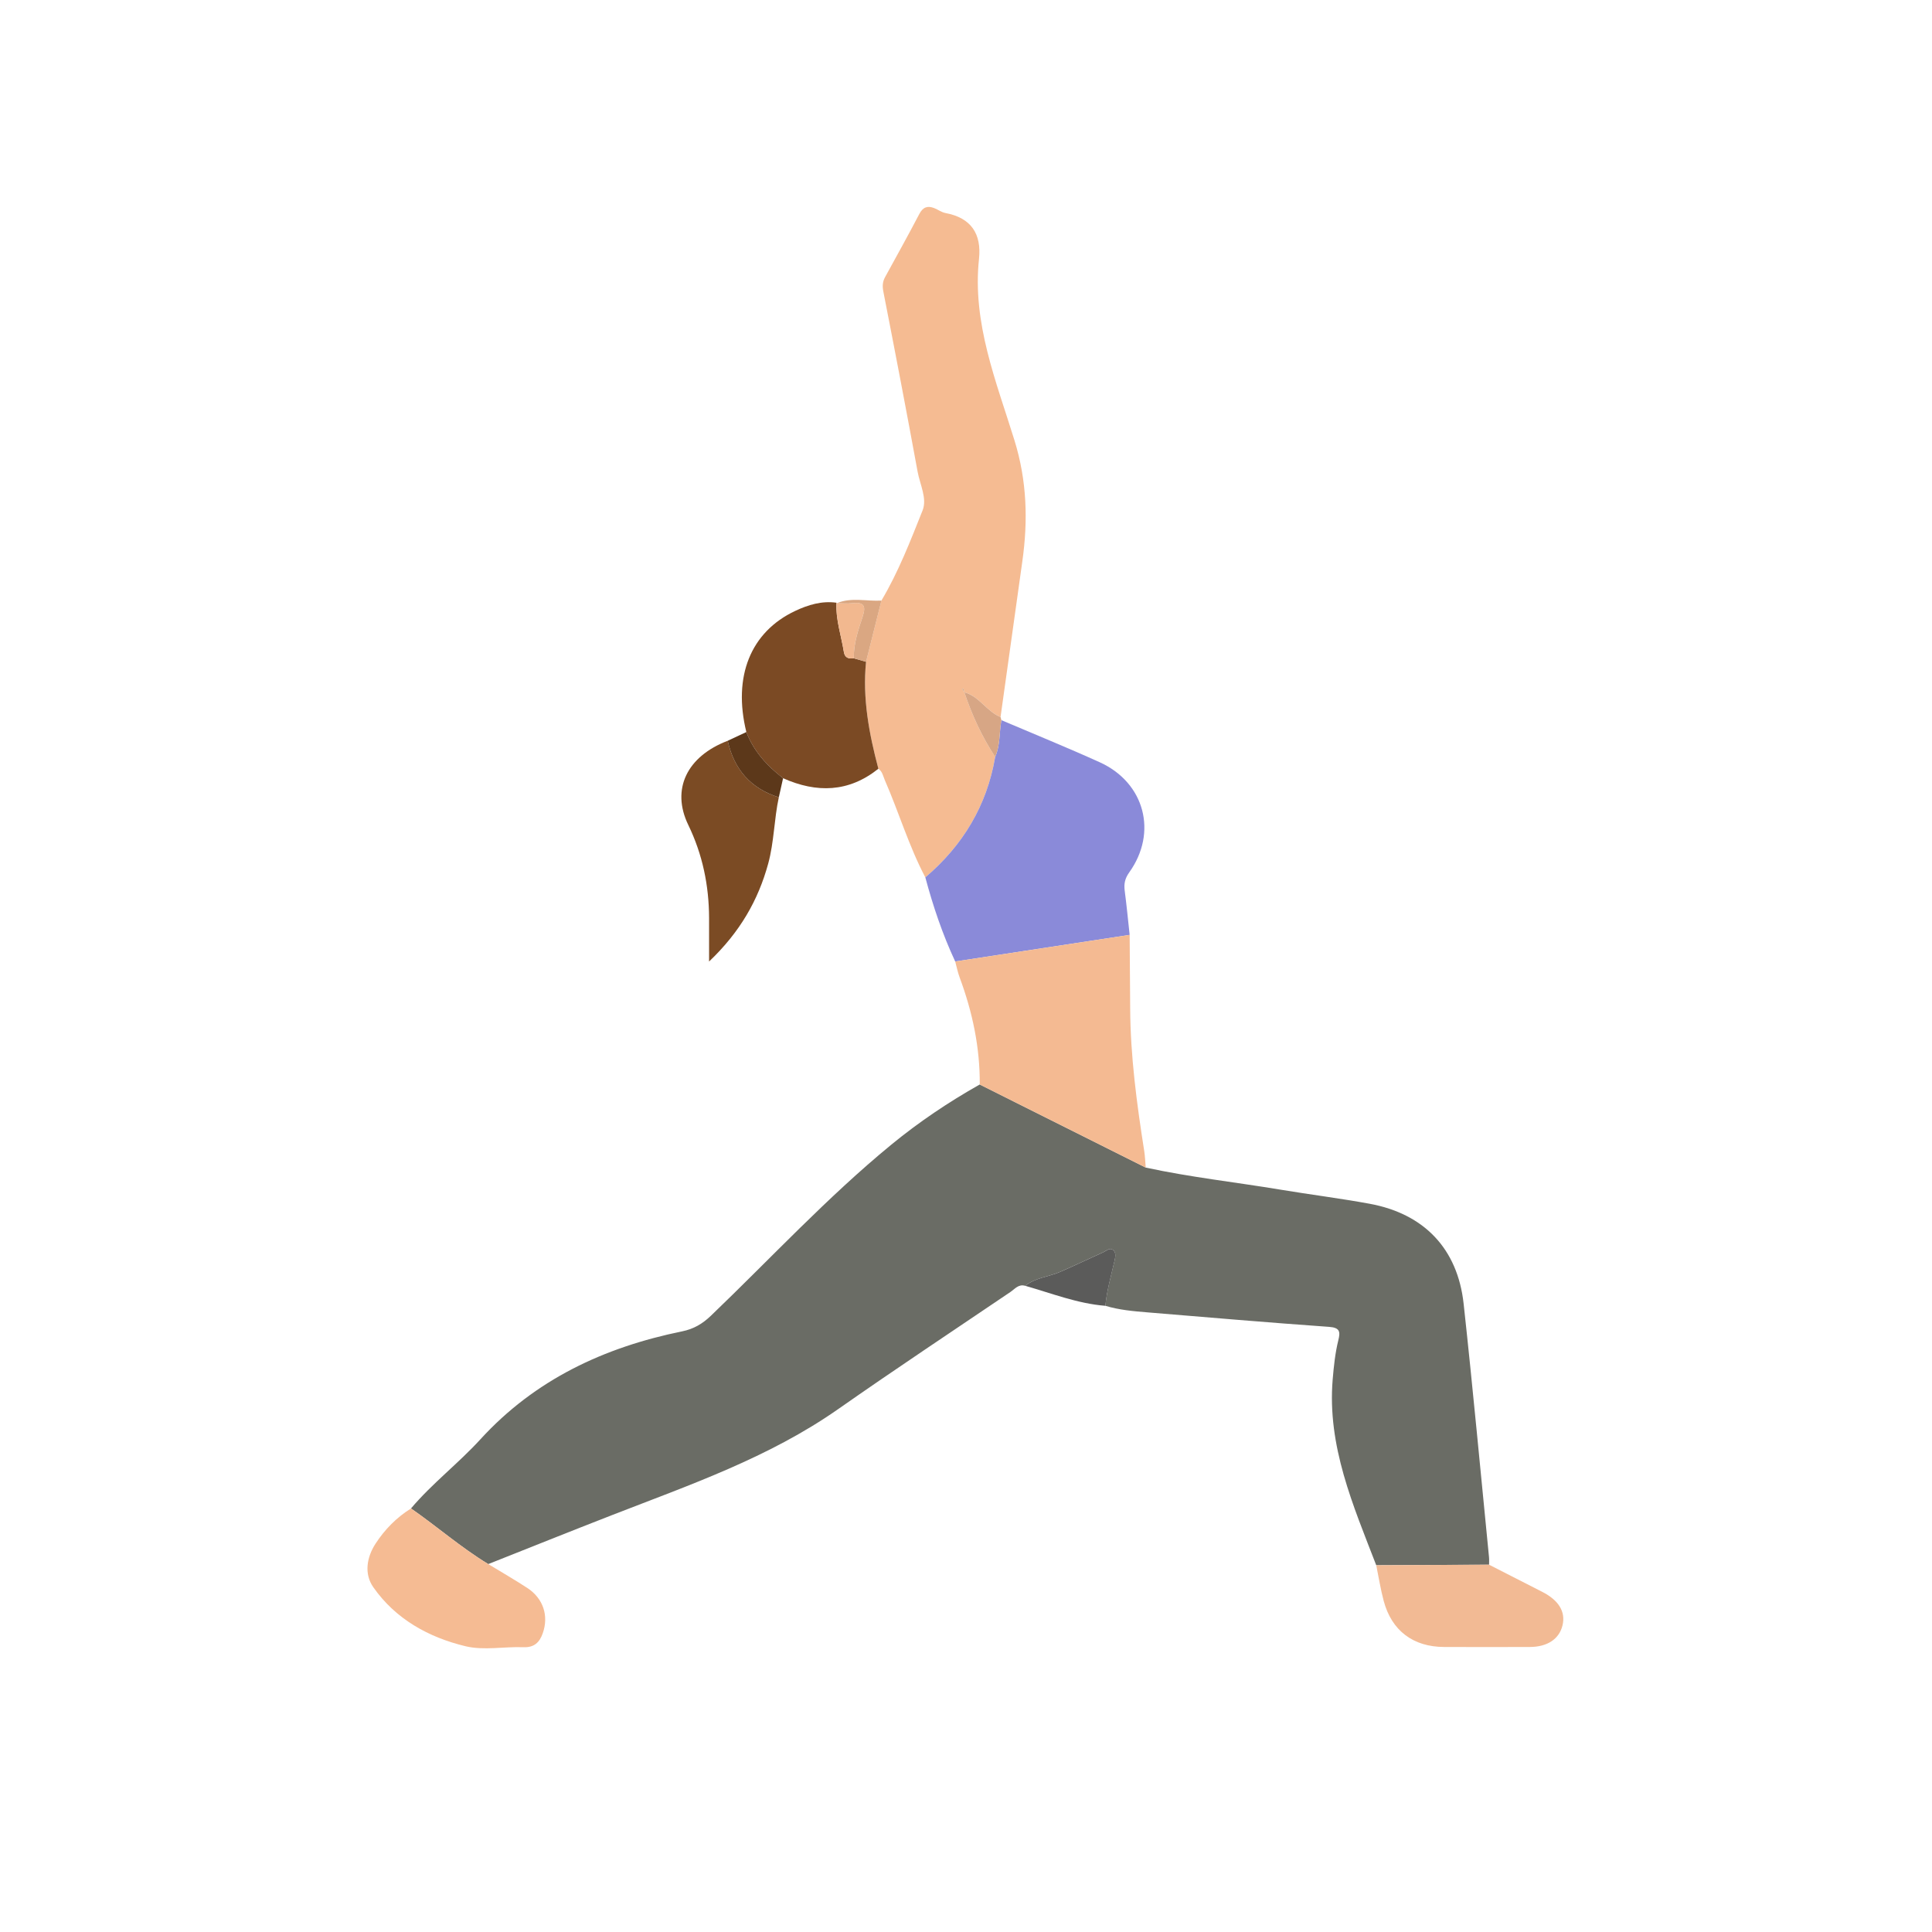 <svg width="501" height="501" viewBox="0 0 501 501" fill="none" xmlns="http://www.w3.org/2000/svg">
<path d="M265.848 333.437C264.133 332.912 263.161 334.262 262.015 335.035C247.112 345.12 232.11 355.069 217.369 365.393C199.368 377.999 178.843 385.061 158.65 392.915C147.945 397.08 137.291 401.365 126.613 405.593C119.551 401.314 113.341 395.856 106.576 391.166C112.061 384.677 118.859 379.496 124.565 373.25C138.739 357.732 156.68 349.369 176.888 345.243C179.874 344.634 182.156 343.296 184.345 341.197C199.848 326.336 214.457 310.525 231.091 296.863C238.269 290.968 245.964 285.789 254.063 281.228C268.412 288.41 282.757 295.591 297.105 302.773C308.632 305.271 320.36 306.554 331.979 308.485C339.686 309.766 347.449 310.74 355.132 312.147C369.282 314.738 377.984 323.805 379.546 338.097C381.936 359.966 383.954 381.874 386.122 403.766C386.188 404.423 386.14 405.089 386.143 405.752C376.389 405.797 366.634 405.845 356.88 405.89C350.888 390.351 344.142 374.998 345.587 357.708C345.875 354.274 346.232 350.865 347.056 347.518C347.575 345.416 347.512 344.28 344.678 344.079C328.972 342.97 313.283 341.62 297.588 340.322C293.9 340.016 290.205 339.701 286.637 338.616C287.006 334.672 288.112 330.885 288.985 327.047C289.204 326.087 289.537 324.78 288.571 324.09C287.729 323.485 286.85 324.387 286.04 324.753C282.316 326.432 278.628 328.195 274.883 329.824C271.908 331.116 268.492 331.311 265.842 333.434L265.848 333.437Z" fill="#6A6C65"/>
<path d="M228.567 155.739C232.969 148.336 236.07 140.305 239.242 132.359C240.472 129.279 238.562 125.654 237.95 122.314C235.098 106.742 232.115 91.194 229.074 75.655C228.798 74.243 228.84 73.097 229.506 71.88C232.492 66.425 235.521 60.992 238.4 55.48C239.338 53.687 240.538 53.291 242.268 53.969C243.251 54.356 244.16 55.052 245.171 55.24C251.849 56.491 254.562 60.65 253.87 67.16C252.097 83.802 258.356 98.927 263.084 114.238C266.308 124.673 266.602 134.977 265.108 145.562C263.207 159.017 261.339 172.474 259.459 185.932C255.849 184.502 253.966 180.547 250.076 179.527C249.977 179.182 249.878 178.837 249.782 178.493C249.681 178.559 249.582 178.622 249.48 178.688C249.678 178.969 249.875 179.251 250.073 179.53C252.052 185.44 254.646 191.057 258.068 196.277C255.912 208.941 249.672 219.238 239.953 227.517C235.698 219.457 233.113 210.701 229.479 202.38C229.008 201.303 228.843 200.077 227.776 199.342C225.365 190.253 223.629 181.083 224.579 171.605C225.907 166.315 227.236 161.023 228.564 155.733L228.567 155.739Z" fill="#F5BB92"/>
<path d="M239.953 227.52C249.669 219.241 255.912 208.944 258.068 196.281C259.387 193.234 259.105 189.921 259.675 186.748C268.191 190.379 276.779 193.855 285.208 197.681C296.837 202.962 300.249 215.886 292.831 226.225C291.709 227.79 291.421 229.199 291.658 230.993C292.159 234.795 292.519 238.615 292.939 242.429C277.859 244.729 262.779 247.029 247.699 249.329C244.421 242.306 241.956 234.996 239.953 227.52Z" fill="#8A8AD9"/>
<path d="M247.699 249.331C262.779 247.032 277.859 244.732 292.939 242.432C292.984 248.78 293.044 255.128 293.074 261.476C293.137 273.911 294.787 286.19 296.712 298.443C296.937 299.873 296.979 301.33 297.107 302.776C282.759 295.594 268.414 288.412 254.065 281.231C254.137 271.638 252.179 262.429 248.854 253.473C248.356 252.132 248.077 250.714 247.699 249.331Z" fill="#F4BA92"/>
<path d="M224.581 171.61C223.628 181.089 225.367 190.256 227.778 199.348C220.071 205.504 211.771 205.678 203.066 201.807C198.904 198.604 195.456 194.829 193.54 189.836C189.998 175.416 194.637 163.859 206.224 158.414C209.588 156.833 213.106 155.766 216.911 156.294C216.689 160.678 218.149 164.807 218.827 169.053C219.079 170.627 220.08 170.876 221.403 170.699C222.461 171.002 223.523 171.308 224.581 171.61Z" fill="#7B4A24"/>
<path d="M106.577 391.17C113.342 395.86 119.552 401.32 126.614 405.596C129.991 407.65 133.421 409.62 136.728 411.779C140.873 414.481 142.357 418.994 140.735 423.561C139.916 425.867 138.552 427.255 135.757 427.15C130.737 426.958 125.478 428.041 120.722 426.898C111.153 424.599 102.565 419.858 96.784 411.561C94.391 408.127 95.084 403.821 97.396 400.277C99.776 396.621 102.826 393.509 106.577 391.17Z" fill="#F5BB93"/>
<path d="M356.884 405.896C366.638 405.851 376.393 405.803 386.147 405.758C390.735 408.1 395.323 410.445 399.911 412.784C404.22 414.982 406.025 417.953 405.189 421.474C404.346 425.018 401.272 427.078 396.7 427.09C389.293 427.111 381.883 427.117 374.477 427.09C366.449 427.06 360.881 422.862 358.818 415.152C358.005 412.112 357.517 408.984 356.881 405.896H356.884Z" fill="#F2BA94"/>
<path d="M201.96 206.76C200.728 212.443 200.752 218.317 199.205 223.964C196.596 233.475 191.897 241.7 183.876 249.338C183.876 244.972 183.888 241.502 183.876 238.03C183.84 229.595 182.193 221.586 178.475 213.906C173.989 204.64 178.163 196.118 188.712 192.094C190.341 199.504 194.674 204.47 201.963 206.76H201.96Z" fill="#7B4B24"/>
<path d="M265.849 333.437C268.496 331.314 271.915 331.119 274.889 329.827C278.635 328.199 282.323 326.436 286.047 324.756C286.86 324.39 287.739 323.491 288.578 324.094C289.541 324.786 289.208 326.091 288.992 327.05C288.119 330.888 287.013 334.679 286.644 338.619C279.423 338.052 272.727 335.38 265.852 333.431L265.849 333.437Z" fill="#5B5B5A"/>
<path d="M201.961 206.76C194.668 204.469 190.338 199.504 188.71 192.094C190.32 191.341 191.93 190.586 193.541 189.833C195.457 194.826 198.902 198.598 203.067 201.803C202.699 203.456 202.33 205.108 201.961 206.757V206.76Z" fill="#5C381A"/>
<path d="M221.404 170.699C220.082 170.879 219.08 170.63 218.828 169.053C218.147 164.807 216.687 160.678 216.912 156.294L217.02 156.405C218.345 156.417 219.686 156.567 220.99 156.414C223.959 156.069 224.657 157.029 223.692 159.919C222.531 163.398 221.338 166.93 221.404 170.696V170.699Z" fill="#F2B88F"/>
<path d="M259.675 186.748C259.105 189.92 259.387 193.234 258.068 196.28C254.646 191.06 252.055 185.443 250.073 179.533H250.076C253.965 180.55 255.849 184.508 259.459 185.935C259.531 186.205 259.603 186.478 259.675 186.748Z" fill="#D7A685"/>
<path d="M221.404 170.7C221.335 166.933 222.531 163.401 223.691 159.923C224.657 157.032 223.955 156.072 220.99 156.417C219.685 156.57 218.345 156.417 217.02 156.408C220.792 154.831 224.72 155.964 228.57 155.74C227.242 161.029 225.913 166.322 224.585 171.611C223.527 171.308 222.465 171.003 221.407 170.7H221.404Z" fill="#DAA782"/>
<path d="M250.073 179.533C249.875 179.251 249.677 178.969 249.479 178.691C249.581 178.625 249.68 178.562 249.782 178.496C249.881 178.84 249.98 179.185 250.076 179.53L250.073 179.533Z" fill="#D7A685"/>
</svg>
